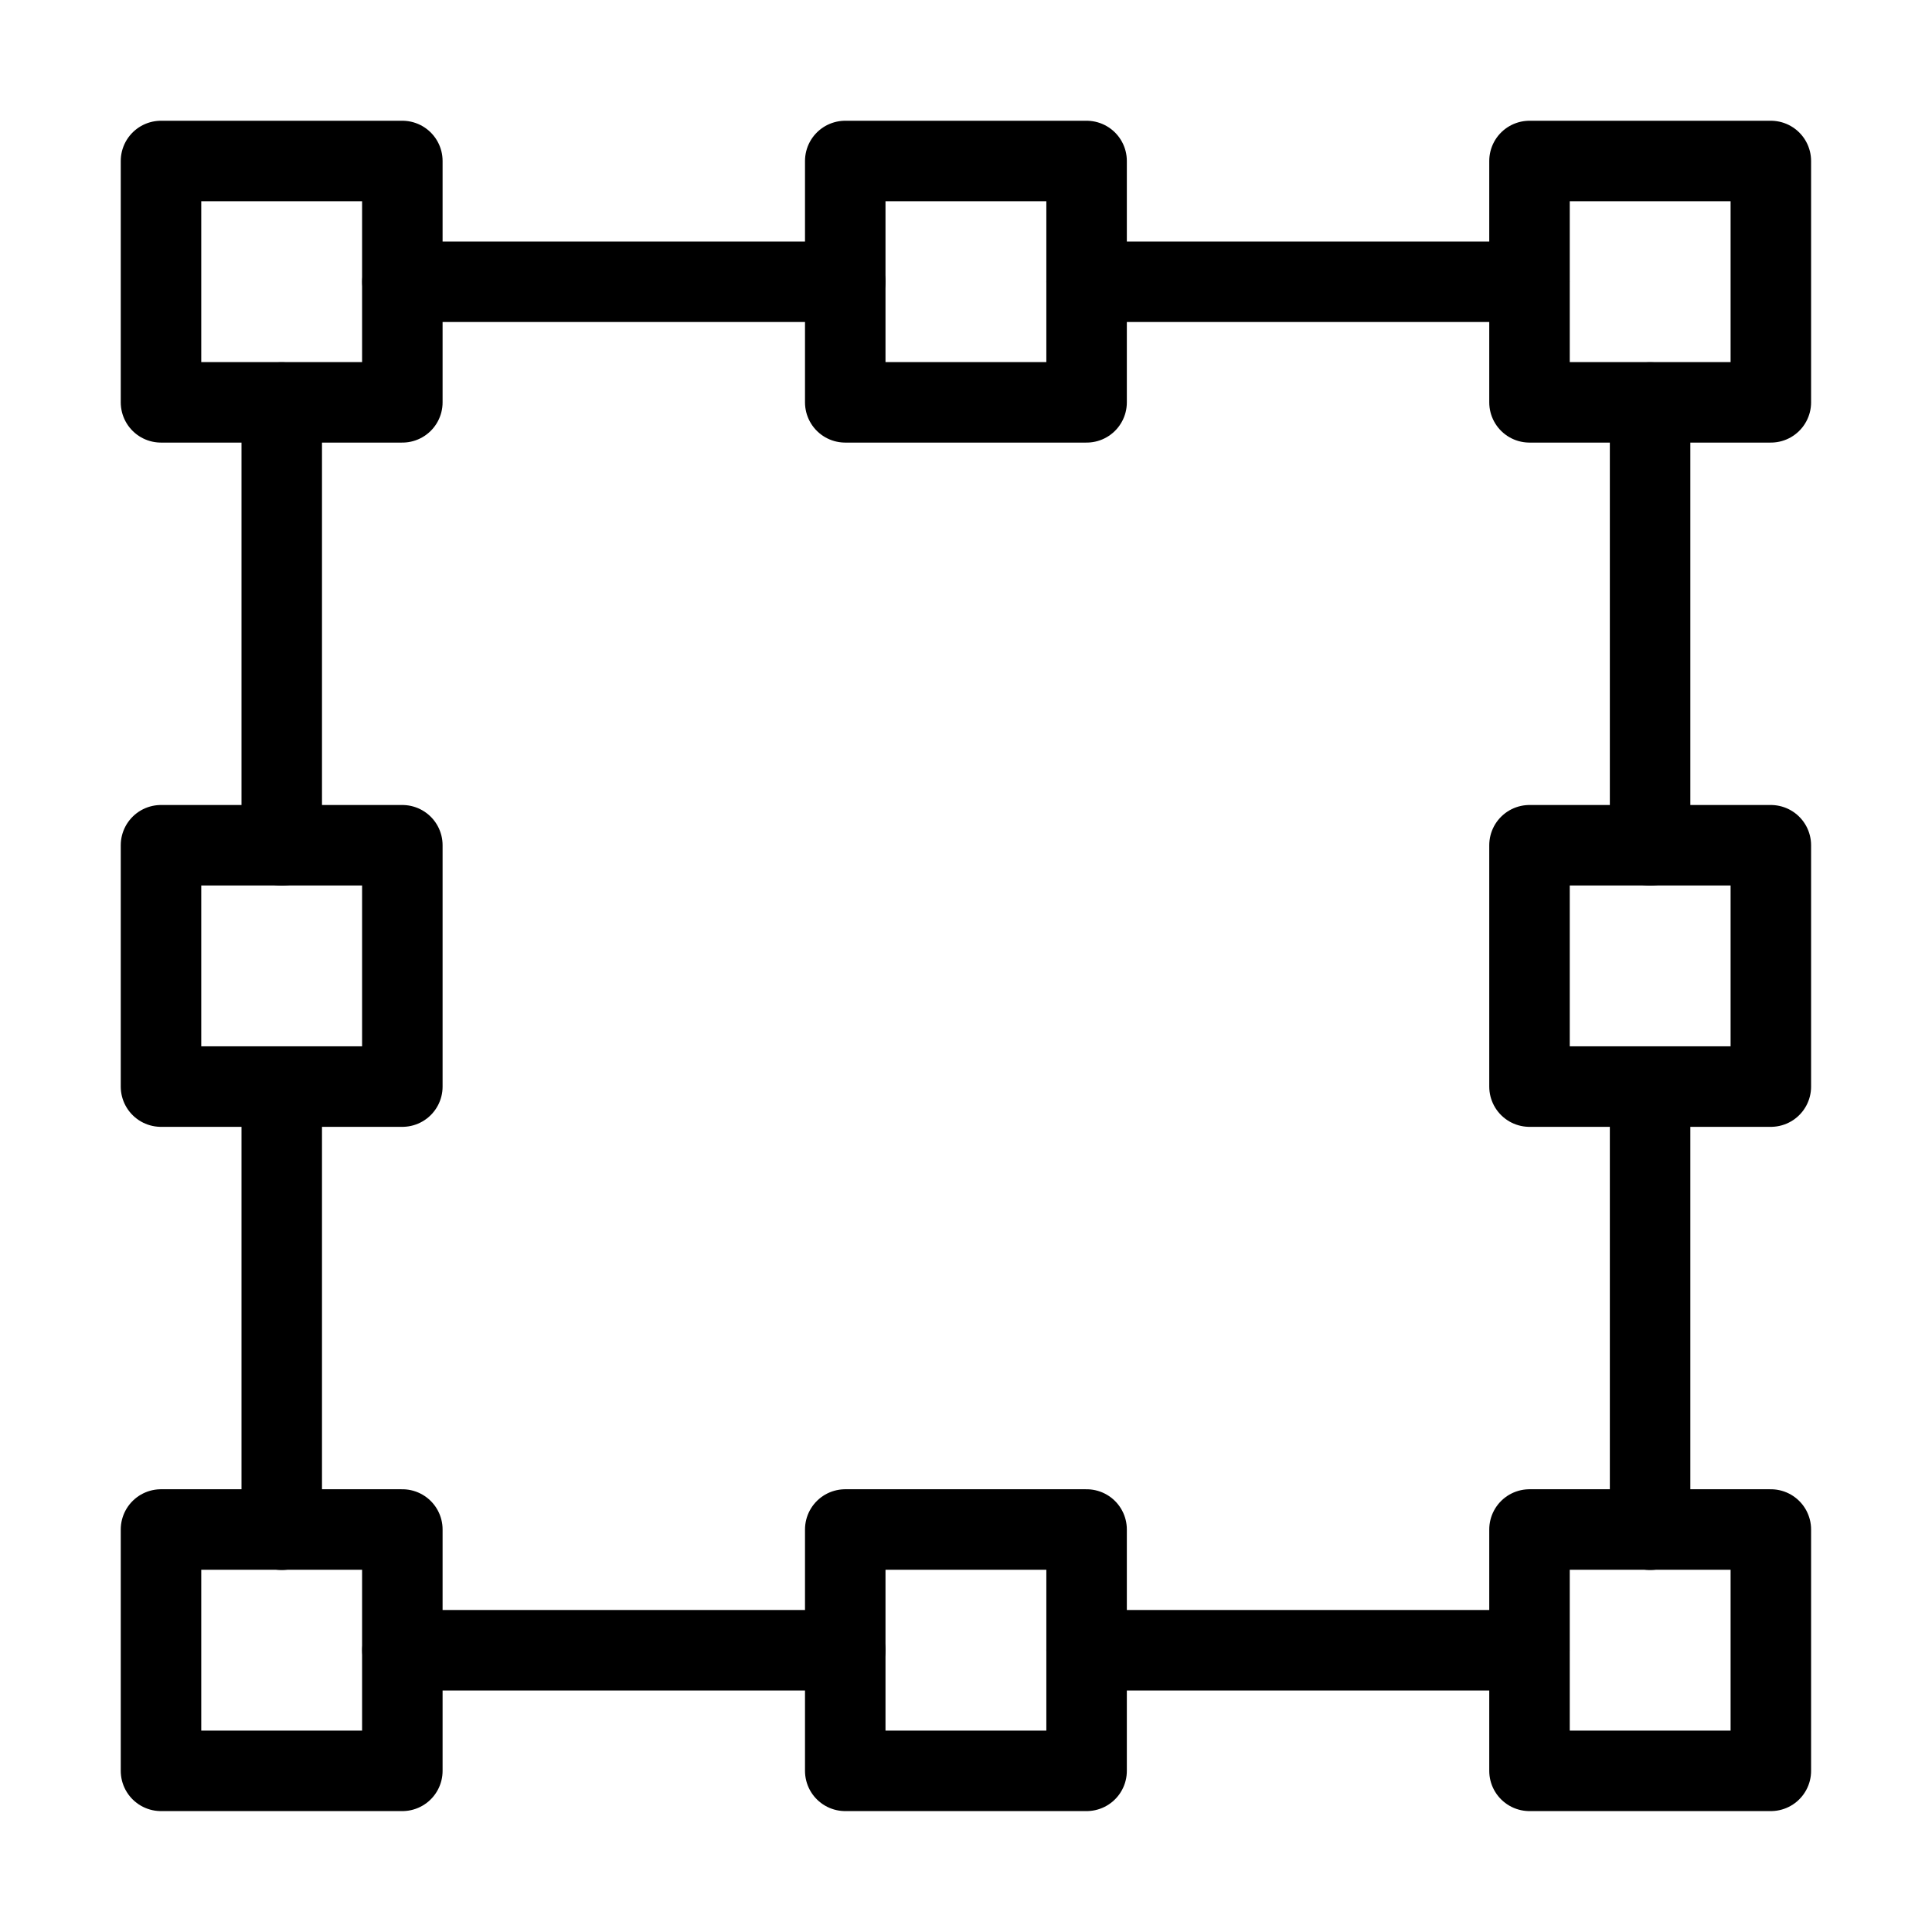 <svg width="32" height="32" fill="none" stroke="currentColor" stroke-linecap="round" stroke-linejoin="round" stroke-width="1" viewBox="0 0 24 24" xmlns="http://www.w3.org/2000/svg">
   <path d="M4.998 2H2v2.998h2.998V2Z"></path>
   <path d="M4.998 10.5H2v2.998h2.998V10.5Z"></path>
   <path d="M20.498 5v5.502"></path>
   <path d="M3.5 5v5.502"></path>
   <path d="M20.498 13.5v5.503"></path>
   <path d="M3.5 13.5v5.503"></path>
   <path d="M4.999 20.5h5.5"></path>
   <path d="M4.999 3.5h5.5"></path>
   <path d="M13.498 20.5h5.5"></path>
   <path d="M13.498 3.5h5.5"></path>
   <path d="M4.998 19H2v2.998h2.998V19Z"></path>
   <path d="M21.997 2H19v2.998h2.998V2Z"></path>
   <path d="M13.497 2H10.5v2.998h2.998V2Z"></path>
   <path d="M21.997 10.5H19v2.998h2.998V10.5Z"></path>
   <path d="M21.997 19H19v2.998h2.998V19Z"></path>
   <path d="M13.497 19H10.5v2.998h2.998V19Z"></path>
</svg>